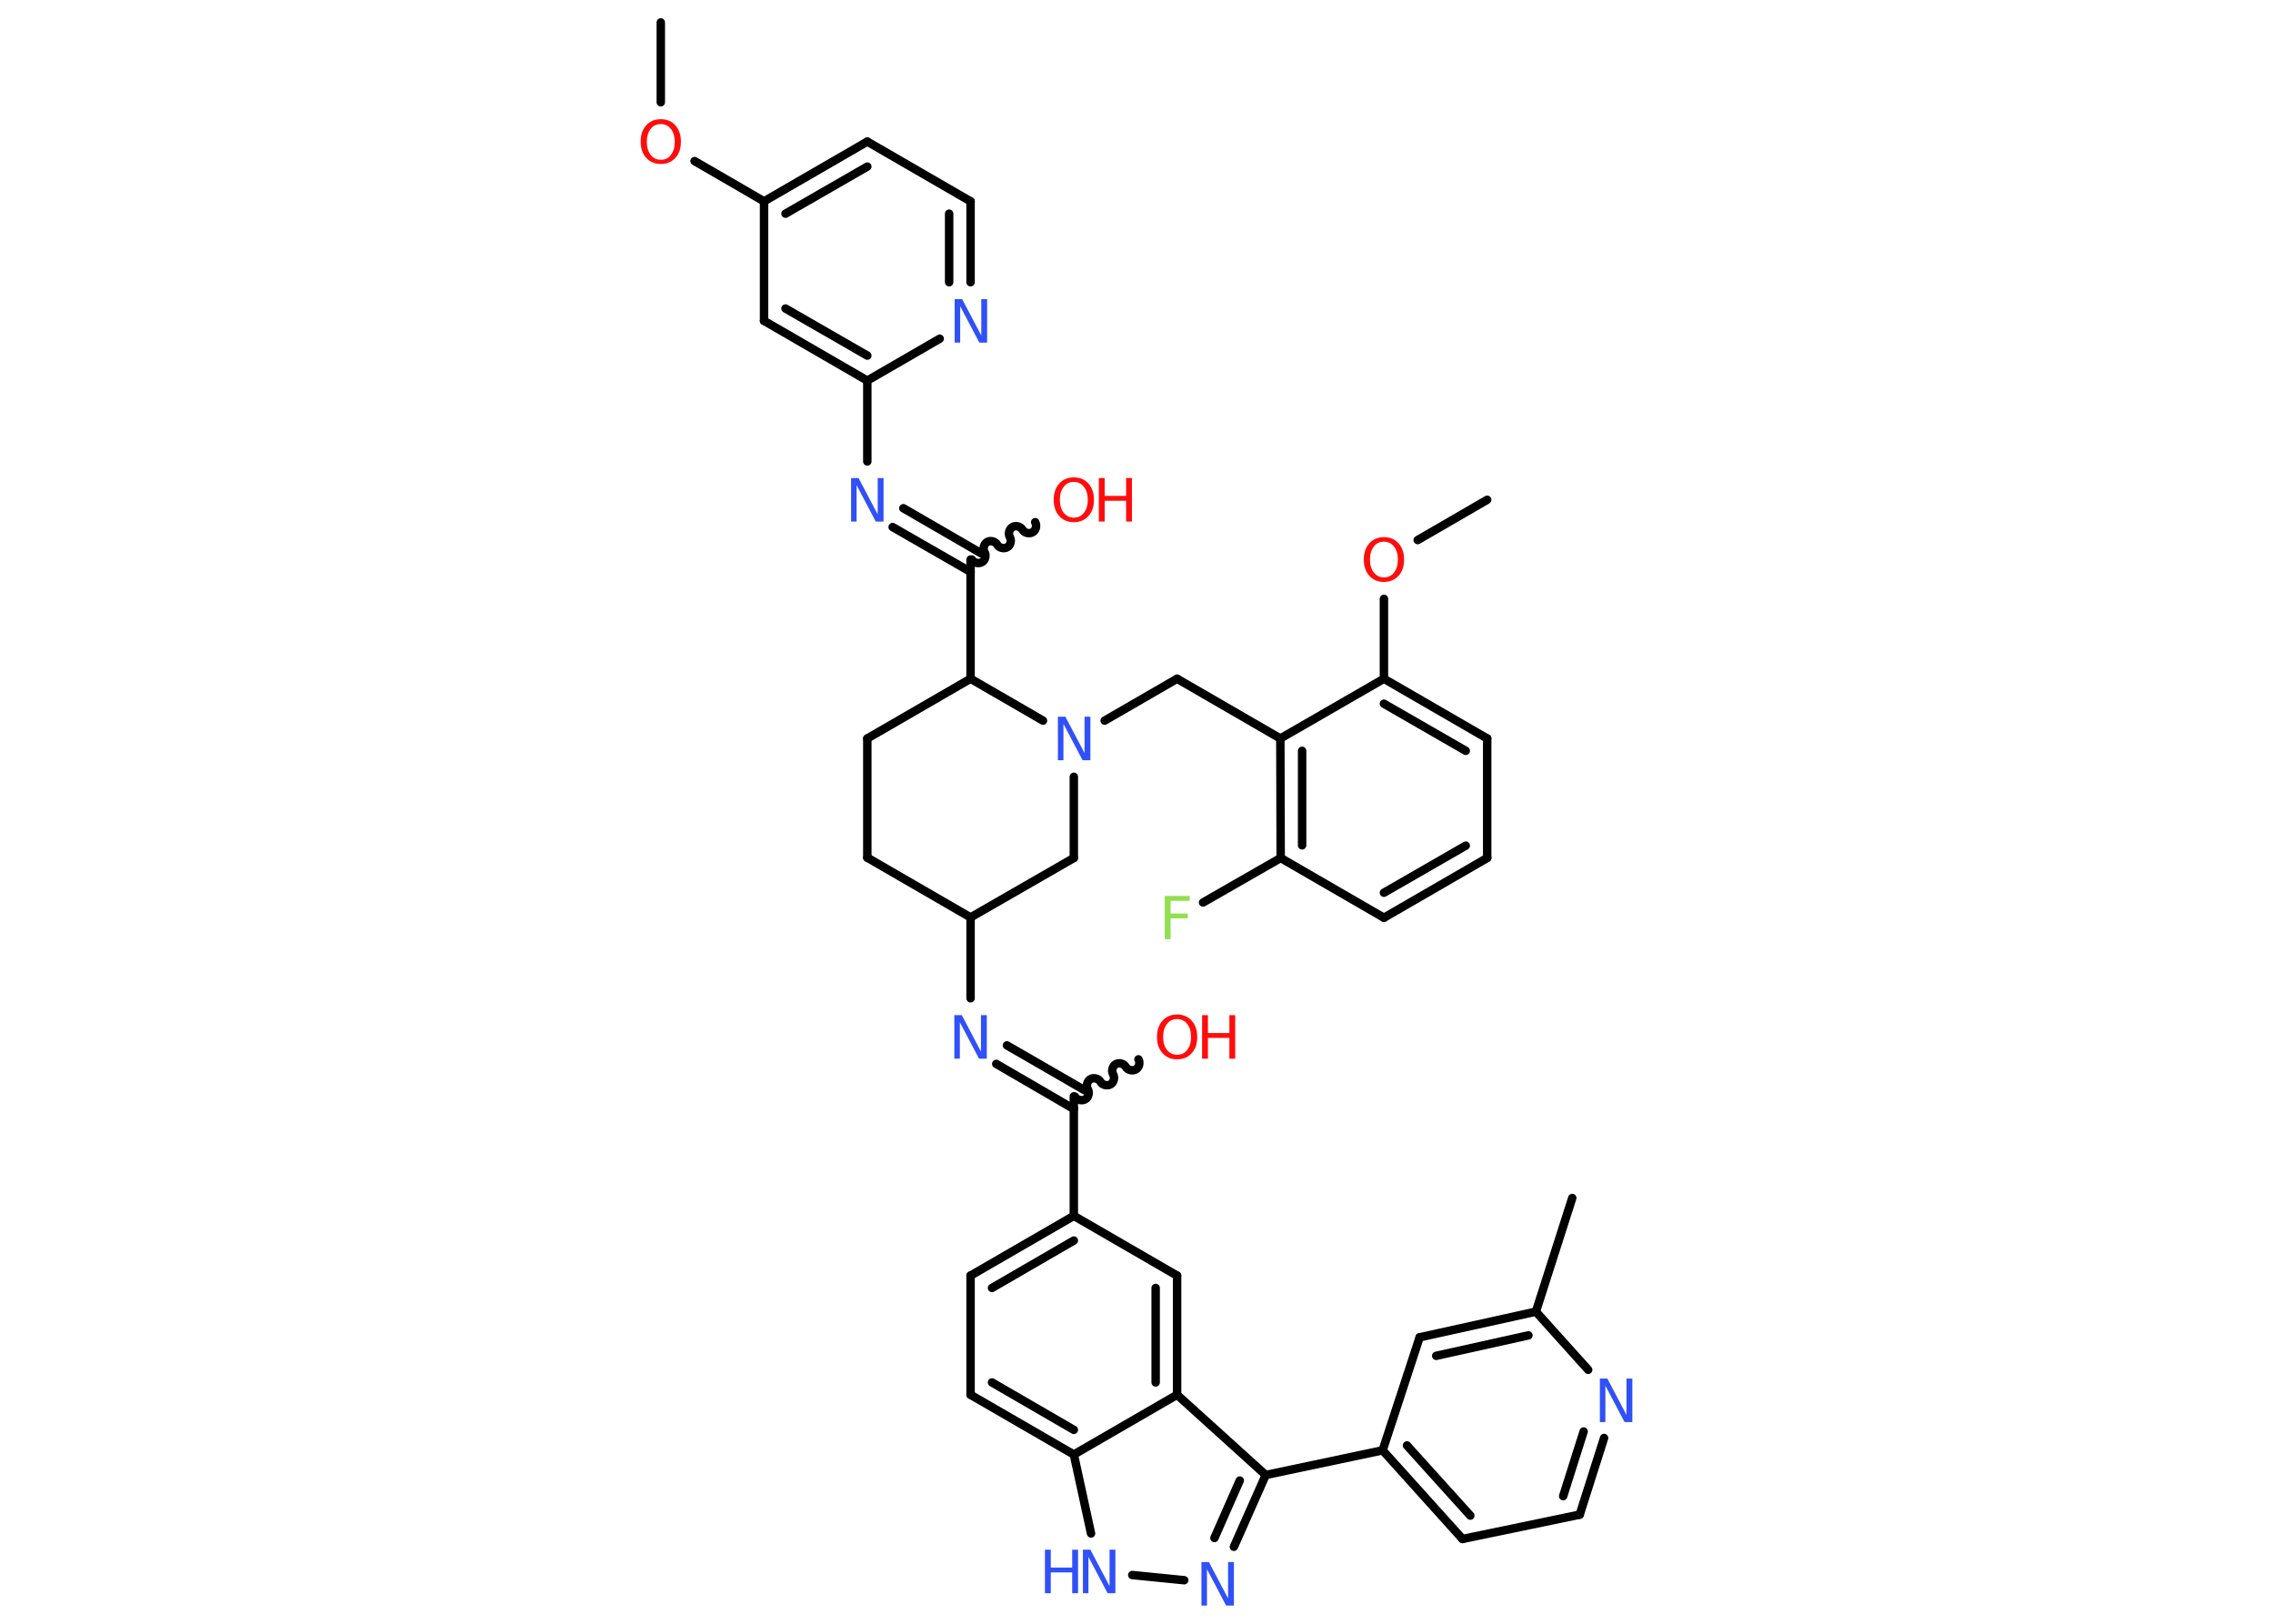 <?xml version='1.0' encoding='UTF-8'?>
<!DOCTYPE svg PUBLIC "-//W3C//DTD SVG 1.1//EN" "http://www.w3.org/Graphics/SVG/1.1/DTD/svg11.dtd">
<svg version='1.2' xmlns='http://www.w3.org/2000/svg' xmlns:xlink='http://www.w3.org/1999/xlink' width='70.0mm' height='50.0mm' viewBox='0 0 70.0 50.0'>
  <desc>Generated by the Chemistry Development Kit (http://github.com/cdk)</desc>
  <g stroke-linecap='round' stroke-linejoin='round' stroke='#000000' stroke-width='.26' fill='#3050F8'>
    <rect x='.0' y='.0' width='70.0' height='50.0' fill='#FFFFFF' stroke='none'/>
    <g id='mol1' class='mol'>
      <line id='mol1bnd1' class='bond' x1='20.35' y1='.69' x2='20.35' y2='3.15'/>
      <line id='mol1bnd2' class='bond' x1='21.39' y1='4.96' x2='23.53' y2='6.2'/>
      <g id='mol1bnd3' class='bond'>
        <line x1='26.71' y1='4.36' x2='23.53' y2='6.2'/>
        <line x1='26.71' y1='5.13' x2='24.19' y2='6.58'/>
      </g>
      <line id='mol1bnd4' class='bond' x1='26.71' y1='4.36' x2='29.89' y2='6.2'/>
      <g id='mol1bnd5' class='bond'>
        <line x1='29.89' y1='8.69' x2='29.89' y2='6.2'/>
        <line x1='29.23' y1='8.69' x2='29.23' y2='6.58'/>
      </g>
      <line id='mol1bnd6' class='bond' x1='28.94' y1='10.43' x2='26.71' y2='11.72'/>
      <line id='mol1bnd7' class='bond' x1='26.71' y1='11.72' x2='26.71' y2='14.21'/>
      <g id='mol1bnd8' class='bond'>
        <line x1='27.82' y1='15.65' x2='30.22' y2='17.04'/>
        <line x1='27.49' y1='16.23' x2='29.89' y2='17.61'/>
      </g>
      <path id='mol1bnd9' class='bond' d='M31.88 16.08c.06 .1 .02 .26 -.08 .31c-.1 .06 -.26 .02 -.31 -.08c-.06 -.1 -.21 -.14 -.31 -.08c-.1 .06 -.14 .21 -.08 .31c.06 .1 .02 .26 -.08 .31c-.1 .06 -.26 .02 -.31 -.08c-.06 -.1 -.21 -.14 -.31 -.08c-.1 .06 -.14 .21 -.08 .31c.06 .1 .02 .26 -.08 .31c-.1 .06 -.26 .02 -.31 -.08' fill='none' stroke='#000000' stroke-width='.26'/>
      <line id='mol1bnd10' class='bond' x1='29.89' y1='17.23' x2='29.89' y2='20.9'/>
      <line id='mol1bnd11' class='bond' x1='29.89' y1='20.9' x2='26.71' y2='22.74'/>
      <line id='mol1bnd12' class='bond' x1='26.71' y1='22.74' x2='26.71' y2='26.41'/>
      <line id='mol1bnd13' class='bond' x1='26.71' y1='26.41' x2='29.89' y2='28.25'/>
      <line id='mol1bnd14' class='bond' x1='29.89' y1='28.25' x2='29.89' y2='30.74'/>
      <g id='mol1bnd15' class='bond'>
        <line x1='31.01' y1='32.19' x2='33.4' y2='33.57'/>
        <line x1='30.68' y1='32.76' x2='33.07' y2='34.15'/>
      </g>
      <path id='mol1bnd16' class='bond' d='M35.06 32.62c.06 .1 .02 .26 -.08 .31c-.1 .06 -.26 .02 -.31 -.08c-.06 -.1 -.21 -.14 -.31 -.08c-.1 .06 -.14 .21 -.08 .31c.06 .1 .02 .26 -.08 .31c-.1 .06 -.26 .02 -.31 -.08c-.06 -.1 -.21 -.14 -.31 -.08c-.1 .06 -.14 .21 -.08 .31c.06 .1 .02 .26 -.08 .31c-.1 .06 -.26 .02 -.31 -.08' fill='none' stroke='#000000' stroke-width='.26'/>
      <line id='mol1bnd17' class='bond' x1='33.07' y1='33.76' x2='33.07' y2='37.44'/>
      <g id='mol1bnd18' class='bond'>
        <line x1='33.07' y1='37.44' x2='29.89' y2='39.28'/>
        <line x1='33.07' y1='38.2' x2='30.55' y2='39.66'/>
      </g>
      <line id='mol1bnd19' class='bond' x1='29.89' y1='39.28' x2='29.89' y2='42.95'/>
      <g id='mol1bnd20' class='bond'>
        <line x1='29.89' y1='42.95' x2='33.07' y2='44.79'/>
        <line x1='30.55' y1='42.57' x2='33.07' y2='44.03'/>
      </g>
      <line id='mol1bnd21' class='bond' x1='33.07' y1='44.79' x2='33.6' y2='47.22'/>
      <line id='mol1bnd22' class='bond' x1='34.87' y1='48.5' x2='36.47' y2='48.66'/>
      <g id='mol1bnd23' class='bond'>
        <line x1='38.0' y1='47.63' x2='38.98' y2='45.42'/>
        <line x1='37.4' y1='47.36' x2='38.18' y2='45.59'/>
      </g>
      <line id='mol1bnd24' class='bond' x1='38.98' y1='45.42' x2='42.58' y2='44.66'/>
      <g id='mol1bnd25' class='bond'>
        <line x1='42.58' y1='44.66' x2='45.04' y2='47.39'/>
        <line x1='43.33' y1='44.51' x2='45.28' y2='46.67'/>
      </g>
      <line id='mol1bnd26' class='bond' x1='45.04' y1='47.39' x2='48.65' y2='46.64'/>
      <g id='mol1bnd27' class='bond'>
        <line x1='48.65' y1='46.64' x2='49.4' y2='44.28'/>
        <line x1='48.14' y1='46.07' x2='48.77' y2='44.08'/>
      </g>
      <line id='mol1bnd28' class='bond' x1='48.91' y1='42.18' x2='47.3' y2='40.39'/>
      <line id='mol1bnd29' class='bond' x1='47.3' y1='40.39' x2='48.42' y2='36.89'/>
      <g id='mol1bnd30' class='bond'>
        <line x1='47.3' y1='40.39' x2='43.72' y2='41.18'/>
        <line x1='47.07' y1='41.12' x2='44.23' y2='41.75'/>
      </g>
      <line id='mol1bnd31' class='bond' x1='42.58' y1='44.66' x2='43.72' y2='41.18'/>
      <line id='mol1bnd32' class='bond' x1='38.98' y1='45.42' x2='36.25' y2='42.95'/>
      <line id='mol1bnd33' class='bond' x1='33.07' y1='44.79' x2='36.25' y2='42.95'/>
      <g id='mol1bnd34' class='bond'>
        <line x1='36.25' y1='42.95' x2='36.25' y2='39.28'/>
        <line x1='35.59' y1='42.57' x2='35.59' y2='39.66'/>
      </g>
      <line id='mol1bnd35' class='bond' x1='33.07' y1='37.44' x2='36.25' y2='39.28'/>
      <line id='mol1bnd36' class='bond' x1='29.89' y1='28.25' x2='33.07' y2='26.42'/>
      <line id='mol1bnd37' class='bond' x1='33.07' y1='26.42' x2='33.07' y2='23.92'/>
      <line id='mol1bnd38' class='bond' x1='29.89' y1='20.9' x2='32.12' y2='22.19'/>
      <line id='mol1bnd39' class='bond' x1='34.02' y1='22.19' x2='36.25' y2='20.9'/>
      <line id='mol1bnd40' class='bond' x1='36.25' y1='20.9' x2='39.43' y2='22.74'/>
      <g id='mol1bnd41' class='bond'>
        <line x1='39.43' y1='22.74' x2='39.44' y2='26.42'/>
        <line x1='40.1' y1='23.12' x2='40.1' y2='26.03'/>
      </g>
      <line id='mol1bnd42' class='bond' x1='39.44' y1='26.42' x2='37.05' y2='27.79'/>
      <line id='mol1bnd43' class='bond' x1='39.44' y1='26.42' x2='42.62' y2='28.26'/>
      <g id='mol1bnd44' class='bond'>
        <line x1='42.62' y1='28.26' x2='45.8' y2='26.42'/>
        <line x1='42.62' y1='27.49' x2='45.14' y2='26.04'/>
      </g>
      <line id='mol1bnd45' class='bond' x1='45.8' y1='26.42' x2='45.8' y2='22.74'/>
      <g id='mol1bnd46' class='bond'>
        <line x1='45.8' y1='22.74' x2='42.62' y2='20.9'/>
        <line x1='45.14' y1='23.12' x2='42.62' y2='21.67'/>
      </g>
      <line id='mol1bnd47' class='bond' x1='39.43' y1='22.74' x2='42.62' y2='20.9'/>
      <line id='mol1bnd48' class='bond' x1='42.62' y1='20.9' x2='42.62' y2='18.44'/>
      <line id='mol1bnd49' class='bond' x1='43.66' y1='16.63' x2='45.8' y2='15.39'/>
      <g id='mol1bnd50' class='bond'>
        <line x1='23.53' y1='9.88' x2='26.71' y2='11.72'/>
        <line x1='24.19' y1='9.5' x2='26.71' y2='10.95'/>
      </g>
      <line id='mol1bnd51' class='bond' x1='23.53' y1='6.2' x2='23.53' y2='9.88'/>
      <path id='mol1atm2' class='atom' d='M20.35 3.82q-.2 .0 -.31 .15q-.12 .15 -.12 .4q.0 .25 .12 .4q.12 .15 .31 .15q.2 .0 .31 -.15q.12 -.15 .12 -.4q.0 -.25 -.12 -.4q-.12 -.15 -.31 -.15zM20.35 3.67q.28 .0 .45 .19q.17 .19 .17 .5q.0 .32 -.17 .5q-.17 .19 -.45 .19q-.28 .0 -.45 -.19q-.17 -.19 -.17 -.5q.0 -.31 .17 -.5q.17 -.19 .45 -.19z' stroke='none' fill='#FF0D0D'/>
      <path id='mol1atm6' class='atom' d='M29.39 9.21h.24l.59 1.12v-1.12h.18v1.34h-.24l-.59 -1.12v1.12h-.17v-1.34z' stroke='none'/>
      <path id='mol1atm8' class='atom' d='M26.2 14.72h.24l.59 1.12v-1.12h.18v1.34h-.24l-.59 -1.12v1.12h-.17v-1.34z' stroke='none'/>
      <g id='mol1atm10' class='atom'>
        <path d='M33.07 14.84q-.2 .0 -.31 .15q-.12 .15 -.12 .4q.0 .25 .12 .4q.12 .15 .31 .15q.2 .0 .31 -.15q.12 -.15 .12 -.4q.0 -.25 -.12 -.4q-.12 -.15 -.31 -.15zM33.07 14.7q.28 .0 .45 .19q.17 .19 .17 .5q.0 .32 -.17 .5q-.17 .19 -.45 .19q-.28 .0 -.45 -.19q-.17 -.19 -.17 -.5q.0 -.31 .17 -.5q.17 -.19 .45 -.19z' stroke='none' fill='#FF0D0D'/>
        <path d='M33.84 14.72h.18v.55h.66v-.55h.18v1.34h-.18v-.64h-.66v.64h-.18v-1.34z' stroke='none' fill='#FF0D0D'/>
      </g>
      <path id='mol1atm15' class='atom' d='M29.38 31.26h.24l.59 1.12v-1.12h.18v1.34h-.24l-.59 -1.12v1.12h-.17v-1.34z' stroke='none'/>
      <g id='mol1atm17' class='atom'>
        <path d='M36.25 31.38q-.2 .0 -.31 .15q-.12 .15 -.12 .4q.0 .25 .12 .4q.12 .15 .31 .15q.2 .0 .31 -.15q.12 -.15 .12 -.4q.0 -.25 -.12 -.4q-.12 -.15 -.31 -.15zM36.25 31.24q.28 .0 .45 .19q.17 .19 .17 .5q.0 .32 -.17 .5q-.17 .19 -.45 .19q-.28 .0 -.45 -.19q-.17 -.19 -.17 -.5q.0 -.31 .17 -.5q.17 -.19 .45 -.19z' stroke='none' fill='#FF0D0D'/>
        <path d='M37.02 31.26h.18v.55h.66v-.55h.18v1.34h-.18v-.64h-.66v.64h-.18v-1.34z' stroke='none' fill='#FF0D0D'/>
      </g>
      <g id='mol1atm22' class='atom'>
        <path d='M33.34 47.72h.24l.59 1.12v-1.12h.18v1.34h-.24l-.59 -1.12v1.12h-.17v-1.34z' stroke='none'/>
        <path d='M32.18 47.72h.18v.55h.66v-.55h.18v1.34h-.18v-.64h-.66v.64h-.18v-1.34z' stroke='none'/>
      </g>
      <path id='mol1atm23' class='atom' d='M36.99 48.1h.24l.59 1.12v-1.12h.18v1.34h-.24l-.59 -1.12v1.12h-.17v-1.34z' stroke='none'/>
      <path id='mol1atm28' class='atom' d='M49.26 42.45h.24l.59 1.12v-1.12h.18v1.34h-.24l-.59 -1.12v1.12h-.17v-1.34z' stroke='none'/>
      <path id='mol1atm35' class='atom' d='M32.57 22.07h.24l.59 1.12v-1.12h.18v1.34h-.24l-.59 -1.12v1.12h-.17v-1.34z' stroke='none'/>
      <path id='mol1atm39' class='atom' d='M35.87 27.59h.77v.15h-.59v.39h.53v.15h-.53v.64h-.18v-1.34z' stroke='none' fill='#90E050'/>
      <path id='mol1atm44' class='atom' d='M42.62 16.68q-.2 .0 -.31 .15q-.12 .15 -.12 .4q.0 .25 .12 .4q.12 .15 .31 .15q.2 .0 .31 -.15q.12 -.15 .12 -.4q.0 -.25 -.12 -.4q-.12 -.15 -.31 -.15zM42.62 16.54q.28 .0 .45 .19q.17 .19 .17 .5q.0 .32 -.17 .5q-.17 .19 -.45 .19q-.28 .0 -.45 -.19q-.17 -.19 -.17 -.5q.0 -.31 .17 -.5q.17 -.19 .45 -.19z' stroke='none' fill='#FF0D0D'/>
    </g>
  </g>
</svg>

